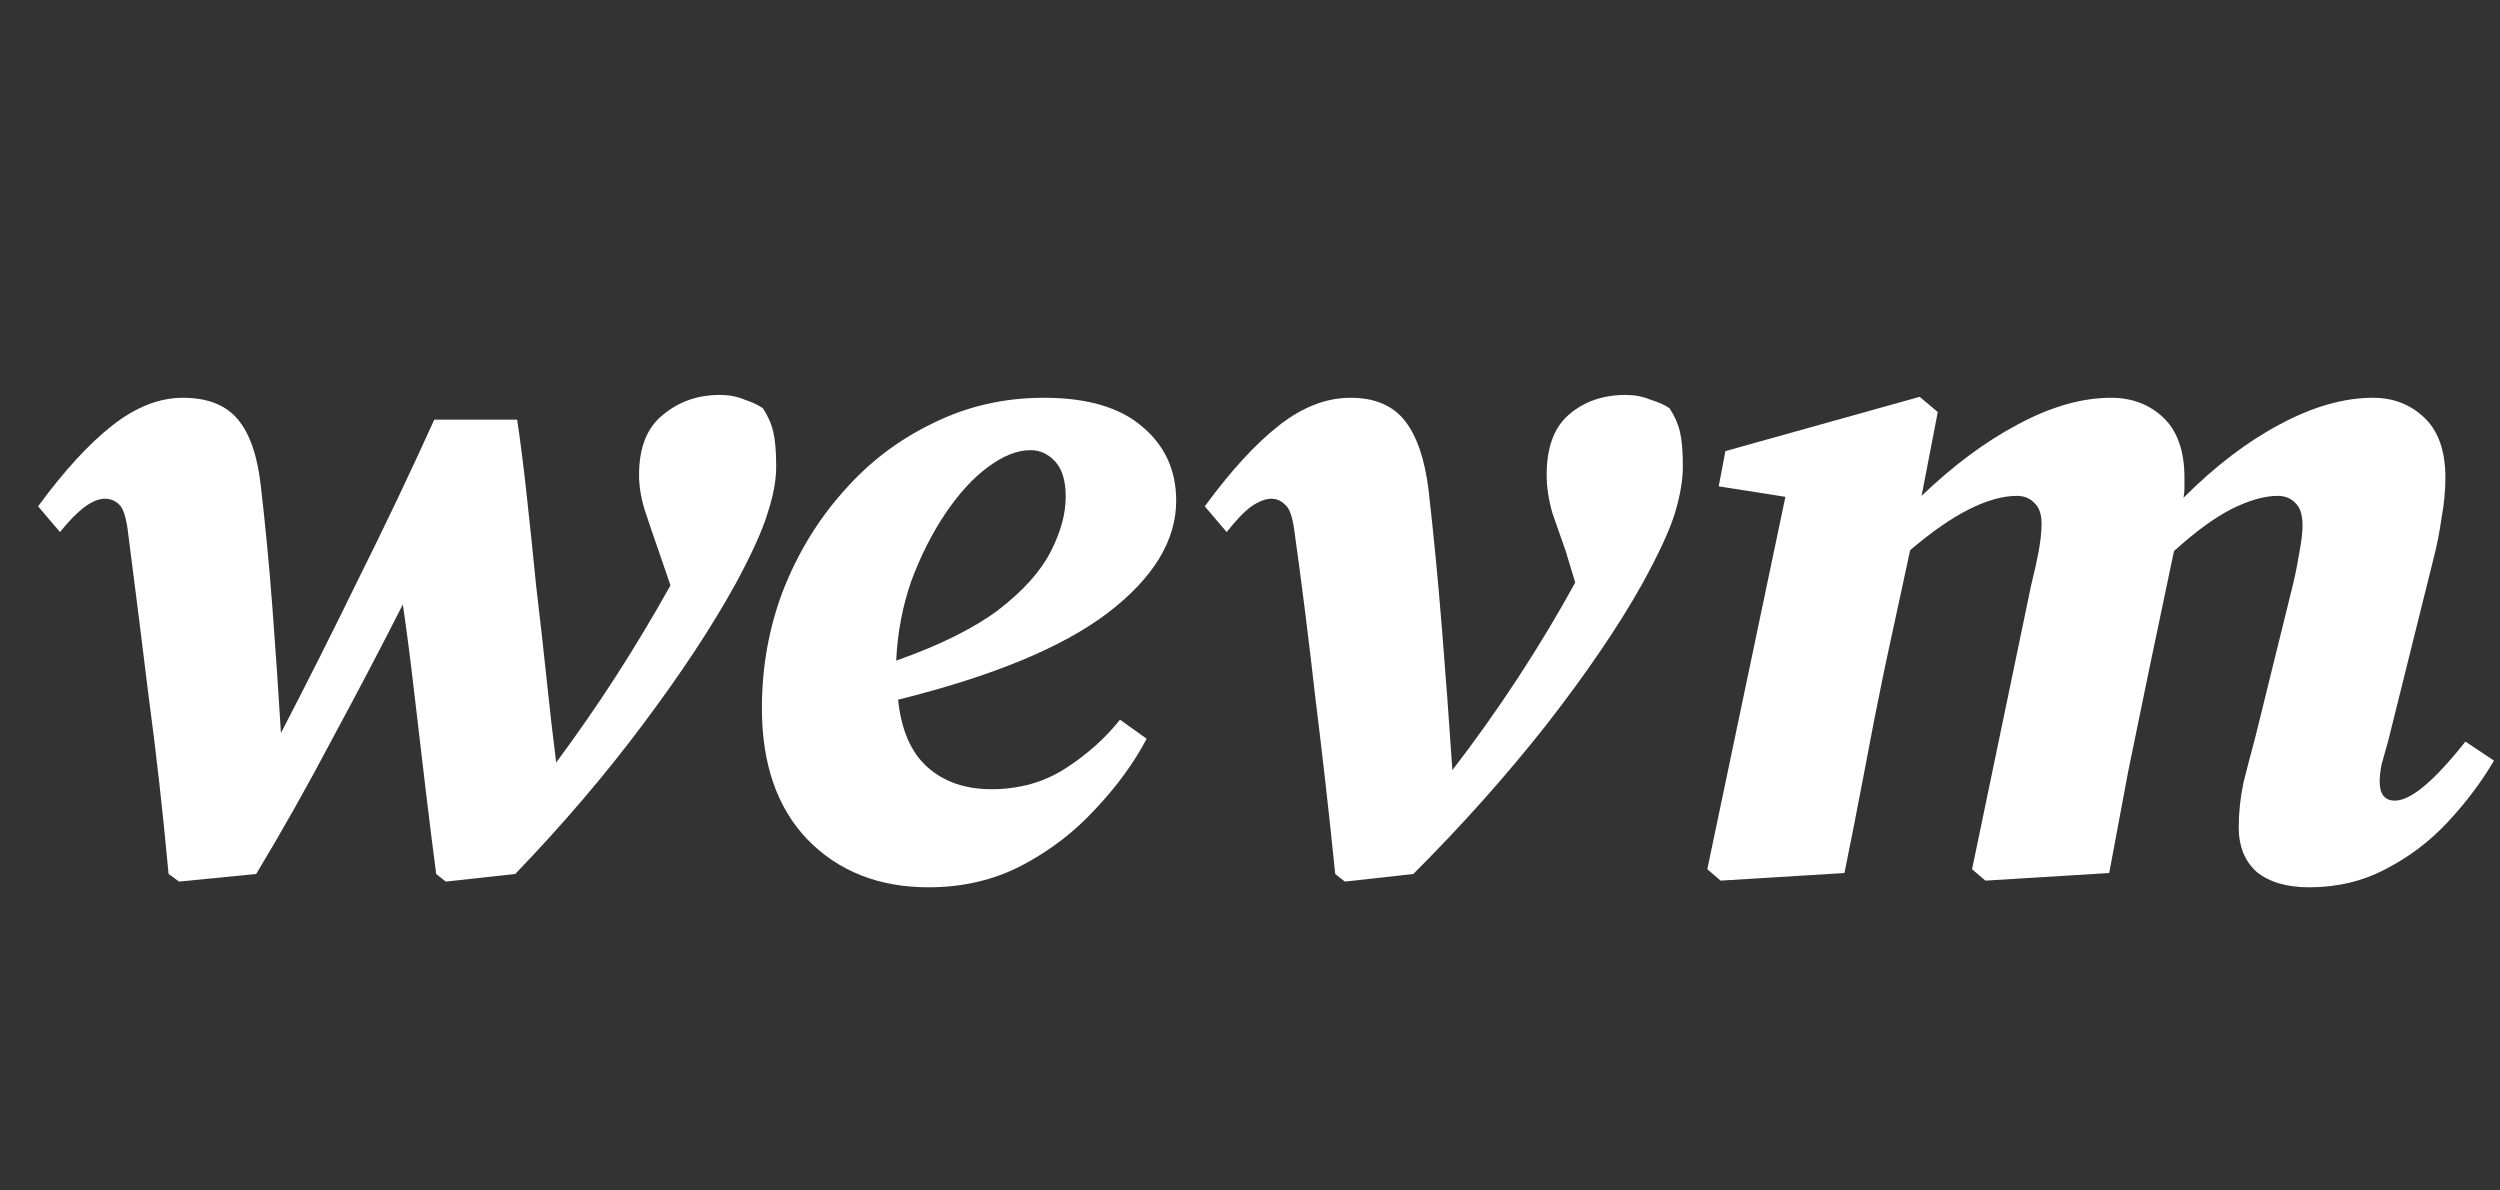 <svg width="315" height="150" viewBox="0 0 315 150" fill="none" xmlns="http://www.w3.org/2000/svg">
<rect x="0" y="0" width="315" height="150" fill="#333333" stroke="none"/>
<path d="M21.24 110.12C20.52 102.28 19.68 94.8 18.72 87.68C17.84 80.48 16.96 73.48 16.08 66.68C15.84 65 15.48 63.96 15 63.56C14.52 63.08 13.92 62.84 13.2 62.84C11.68 62.84 9.8 64.24 7.56 67.04L4.8 63.8C8.08 59.32 11.2 55.92 14.16 53.6C17.12 51.28 20.08 50.12 23.04 50.12C26.16 50.12 28.48 51.04 30 52.88C31.52 54.72 32.48 57.56 32.88 61.4C33.44 66.2 33.92 71.24 34.32 76.52C34.72 81.8 35.08 87.08 35.4 92.36C38.68 86.04 41.92 79.6 45.12 73.04C48.4 66.48 51.6 59.76 54.72 52.88H65.16C65.56 55.52 65.96 58.68 66.36 62.36C66.76 65.96 67.16 69.8 67.56 73.88C68.04 77.88 68.48 81.8 68.88 85.64C69.28 89.48 69.68 92.96 70.08 96.08C72.8 92.4 75.32 88.76 77.64 85.16C79.96 81.56 82.24 77.76 84.48 73.76L83.04 69.56C82.48 67.96 81.92 66.32 81.36 64.64C80.8 62.96 80.52 61.36 80.52 59.84C80.52 56.4 81.52 53.88 83.52 52.28C85.52 50.6 87.92 49.76 90.72 49.76C91.84 49.76 92.88 49.96 93.84 50.36C94.8 50.68 95.56 51.04 96.12 51.44C96.76 52.4 97.2 53.4 97.44 54.44C97.68 55.48 97.8 56.92 97.8 58.76C97.8 60.52 97.44 62.48 96.72 64.64C96.08 66.8 94.72 69.8 92.64 73.64C89.68 79 85.8 84.88 81 91.28C76.28 97.6 70.92 103.88 64.92 110.12L56.16 111.08L54.96 110.12C54.56 107.08 54.12 103.56 53.64 99.56C53.16 95.48 52.68 91.4 52.2 87.32C51.72 83.16 51.24 79.44 50.76 76.16C48.04 81.52 45.08 87.16 41.88 93.08C38.76 99 35.56 104.68 32.28 110.12L22.56 111.08L21.24 110.12Z" fill="white"/>
<path d="M129.84 56.72C128.16 56.72 126.36 57.44 124.44 58.88C122.6 60.24 120.84 62.16 119.16 64.64C117.48 67.12 116.04 69.96 114.84 73.16C113.72 76.36 113.08 79.72 112.92 83.24C118.36 81.32 122.64 79.2 125.76 76.88C128.88 74.48 131.08 72.04 132.36 69.56C133.64 67.08 134.28 64.76 134.28 62.6C134.28 60.6 133.84 59.12 132.96 58.16C132.08 57.2 131.04 56.72 129.84 56.72ZM117 111.8C110.76 111.8 105.68 109.8 101.76 105.8C97.92 101.8 96 96.28 96 89.24C96 84.04 96.88 79.12 98.64 74.48C100.48 69.76 103 65.6 106.2 62C109.4 58.32 113.16 55.44 117.48 53.36C121.8 51.2 126.48 50.12 131.52 50.12C136.96 50.12 141.08 51.32 143.88 53.72C146.76 56.12 148.2 59.24 148.2 63.08C148.2 68.12 145.32 72.84 139.56 77.24C133.88 81.56 125.08 85.2 113.16 88.16C113.56 92 114.8 94.84 116.88 96.68C118.96 98.52 121.64 99.44 124.92 99.44C128.44 99.44 131.56 98.56 134.28 96.8C137 95.04 139.28 93 141.12 90.68L144.48 93.08C142.88 96.12 140.72 99.08 138 101.96C135.36 104.84 132.28 107.2 128.76 109.04C125.24 110.88 121.32 111.8 117 111.8Z" fill="white"/>
<path d="M168.24 110.12C167.44 102.28 166.6 94.84 165.72 87.8C164.92 80.68 164.04 73.68 163.08 66.8C162.84 65.04 162.44 63.96 161.88 63.56C161.4 63.08 160.84 62.84 160.2 62.84C159.48 62.84 158.64 63.16 157.68 63.8C156.8 64.44 155.76 65.52 154.56 67.04L151.8 63.8C155.08 59.32 158.2 55.92 161.16 53.6C164.12 51.28 167.12 50.12 170.16 50.12C173.2 50.12 175.48 51.08 177 53C178.52 54.92 179.52 57.84 180 61.76C180.64 67.36 181.2 73.16 181.68 79.16C182.16 85.08 182.6 91.04 183 97.04C188.84 89.44 194 81.56 198.48 73.4L197.28 69.44C196.72 67.84 196.16 66.24 195.6 64.64C195.12 62.96 194.88 61.36 194.88 59.84C194.88 56.4 195.8 53.88 197.64 52.28C199.56 50.6 201.96 49.76 204.84 49.76C205.96 49.76 207 49.96 207.96 50.36C209 50.68 209.8 51.04 210.36 51.44C211 52.4 211.44 53.4 211.68 54.44C211.92 55.48 212.04 56.92 212.04 58.76C212.04 60.44 211.72 62.36 211.08 64.52C210.44 66.68 209.04 69.72 206.88 73.64C203.92 78.92 199.92 84.8 194.88 91.28C189.84 97.68 184.24 103.96 178.08 110.12L169.44 111.08L168.24 110.12Z" fill="white"/>
<path d="M232.4 110L216.8 110.96L215.12 109.52L224.96 62.6L216.56 61.28L217.4 56.84L241.88 50L244.16 51.92L242.12 62.48C246.12 58.64 250.16 55.64 254.24 53.48C258.4 51.24 262.32 50.12 266 50.12C268.64 50.12 270.84 50.96 272.6 52.64C274.36 54.32 275.24 56.84 275.24 60.2C275.24 60.6 275.24 61.04 275.24 61.52C275.24 61.92 275.2 62.32 275.12 62.72C279.12 58.72 283.16 55.64 287.24 53.48C291.4 51.24 295.32 50.12 299 50.12C301.56 50.12 303.72 50.96 305.48 52.64C307.24 54.32 308.12 56.84 308.12 60.2C308.12 61.8 307.96 63.48 307.64 65.24C307.4 67 307.04 68.8 306.56 70.64L300.92 93.32C300.6 94.44 300.32 95.44 300.08 96.32C299.92 97.12 299.84 97.84 299.84 98.48C299.84 100.08 300.48 100.88 301.76 100.88C303.76 100.88 306.72 98.4 310.64 93.44L314.24 95.84C312.64 98.56 310.68 101.16 308.36 103.64C306.12 106.04 303.52 108 300.56 109.52C297.68 111.04 294.48 111.8 290.96 111.8C288.16 111.8 285.96 111.16 284.36 109.88C282.84 108.52 282.08 106.64 282.08 104.24C282.08 102.4 282.28 100.52 282.68 98.6C283.16 96.68 283.64 94.84 284.12 93.08L288.56 75.08C289.04 73.24 289.4 71.56 289.64 70.04C289.96 68.44 290.12 67.16 290.12 66.2C290.12 64.84 289.8 63.88 289.16 63.32C288.6 62.76 287.88 62.48 287 62.48C285.32 62.48 283.36 63.04 281.12 64.16C278.96 65.28 276.56 67.04 273.92 69.44L270.8 84.32C269.92 88.56 269.04 92.84 268.16 97.16C267.36 101.4 266.56 105.68 265.76 110L250.16 110.96L248.48 109.52L255.92 73.76C256.32 72.16 256.64 70.72 256.88 69.44C257.12 68.08 257.24 66.92 257.24 65.96C257.24 64.76 256.92 63.88 256.28 63.32C255.72 62.76 255 62.48 254.12 62.48C252.36 62.48 250.36 63.04 248.12 64.16C245.88 65.28 243.4 67 240.68 69.32L237.44 84.32C236.56 88.56 235.72 92.84 234.92 97.16C234.12 101.4 233.28 105.68 232.4 110Z" fill="white"/>
</svg>
